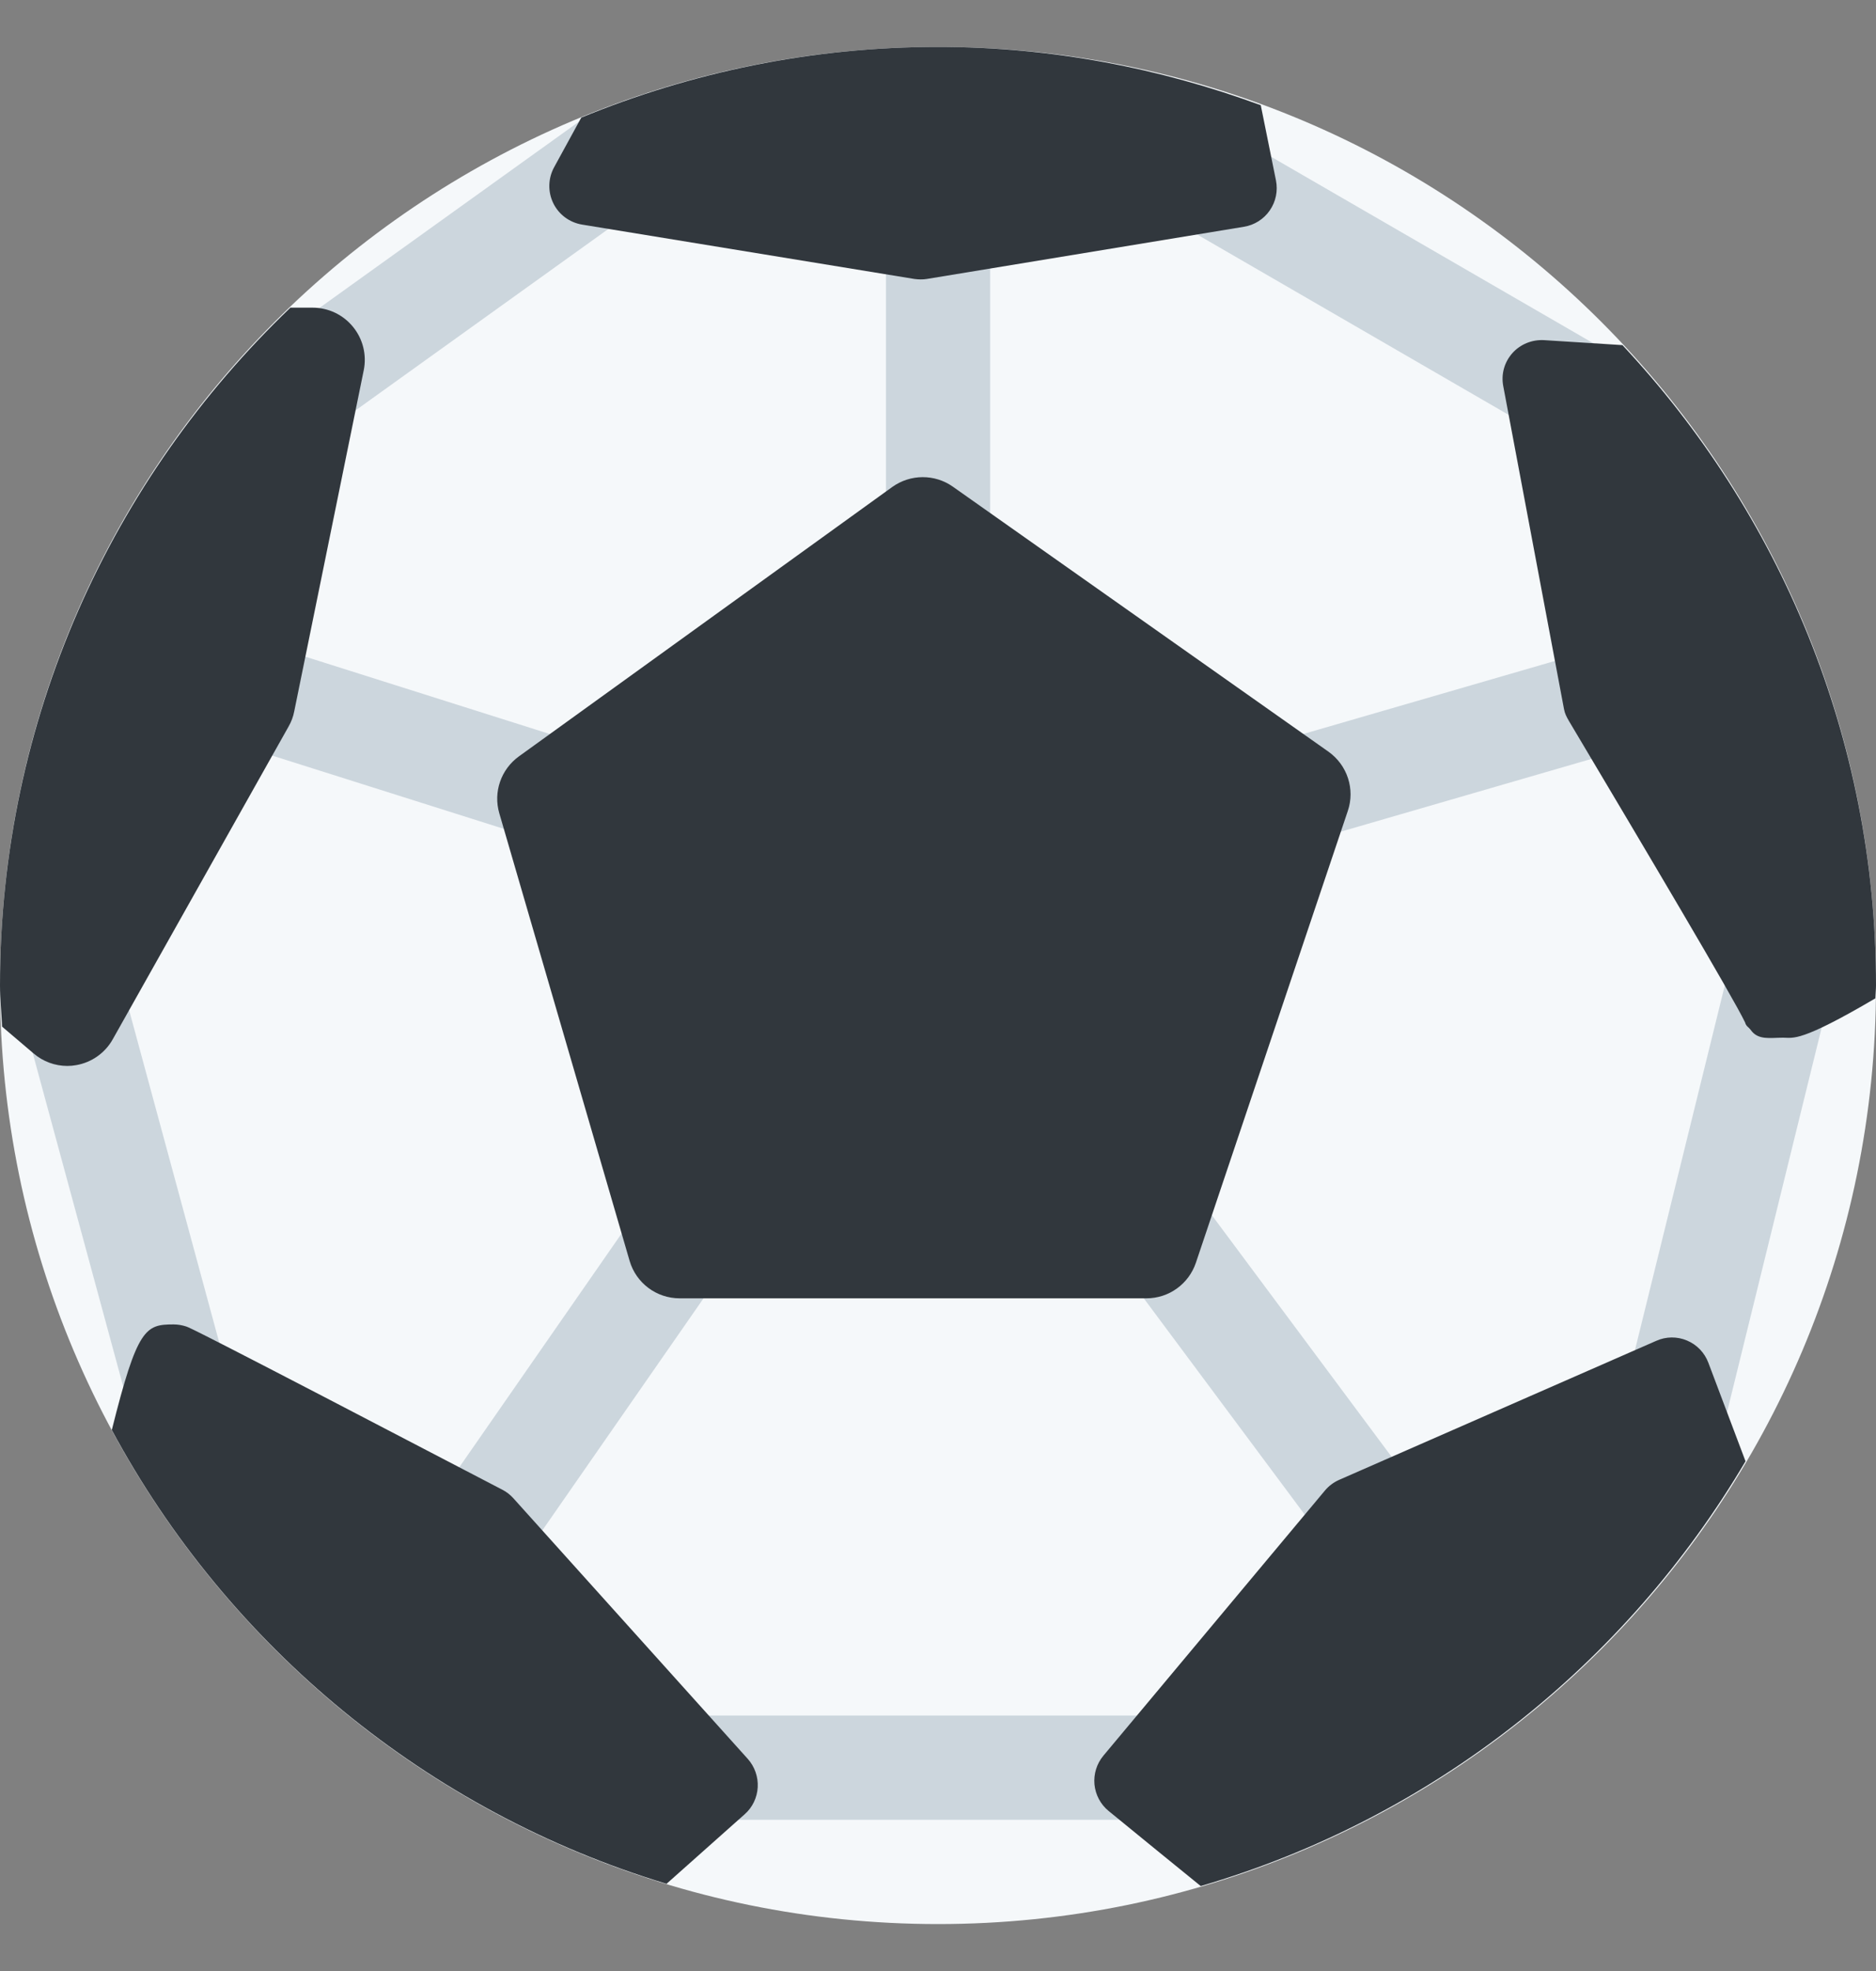 <svg width="20" height="21" viewBox="0 0 20 21" fill="none" xmlns="http://www.w3.org/2000/svg">
<rect x="0" y="0" width="20" height="21" fill="#808080" stroke="none"/>
<g id="Football 1" clip-path="url(#clip0_446_709)">
<path id="Vector" d="M10 20.5C15.523 20.5 20 16.023 20 10.5C20 4.977 15.523 0.5 10 0.5C4.477 0.5 0 4.977 0 10.5C0 16.023 4.477 20.5 10 20.5Z" fill="#F5F8FA"/>
<path id="Vector_2" d="M10 6.611C9.694 6.611 9.445 6.362 9.445 6.056V2.167C9.445 1.86 9.694 1.611 10 1.611C10.307 1.611 10.556 1.86 10.556 2.167V6.056C10.556 6.362 10.307 6.611 10 6.611ZM6.343 9.111C6.287 9.111 6.231 9.103 6.175 9.085L1.708 7.673C1.415 7.58 1.253 7.268 1.346 6.976C1.438 6.683 1.751 6.521 2.043 6.613L6.511 8.026C6.803 8.118 6.966 8.431 6.873 8.723C6.797 8.959 6.579 9.111 6.343 9.111ZM13.912 8.949C13.671 8.949 13.45 8.791 13.379 8.548C13.293 8.253 13.463 7.946 13.758 7.86L17.508 6.772C17.803 6.687 18.111 6.857 18.196 7.151C18.281 7.446 18.112 7.754 17.817 7.839L14.067 8.927C14.016 8.942 13.963 8.949 13.912 8.949ZM15.024 17.259C14.854 17.259 14.687 17.182 14.578 17.035L11.545 12.962C11.362 12.716 11.413 12.368 11.659 12.184C11.905 12.001 12.253 12.052 12.436 12.298L15.469 16.372C15.652 16.618 15.601 16.966 15.355 17.149C15.256 17.224 15.139 17.259 15.024 17.259ZM4.861 17.213C4.751 17.213 4.641 17.181 4.544 17.114C4.292 16.938 4.23 16.593 4.405 16.34L7.252 12.243C7.427 11.991 7.774 11.929 8.026 12.104C8.278 12.279 8.34 12.626 8.165 12.877L5.317 16.974C5.21 17.131 5.036 17.213 4.861 17.213ZM1.945 15.534C1.7 15.534 1.476 15.372 1.409 15.124L0.193 10.646C0.112 10.349 0.287 10.044 0.584 9.964C0.881 9.886 1.186 10.059 1.266 10.355L2.481 14.834C2.562 15.13 2.387 15.435 2.09 15.515C2.041 15.529 1.992 15.534 1.945 15.534ZM12.222 19.389H7.222C6.916 19.389 6.667 19.14 6.667 18.833C6.667 18.526 6.916 18.278 7.222 18.278H12.222C12.53 18.278 12.778 18.526 12.778 18.833C12.778 19.14 12.53 19.389 12.222 19.389ZM17.848 15.569C17.804 15.569 17.759 15.564 17.715 15.553C17.417 15.48 17.235 15.179 17.308 14.881L18.489 10.089C18.563 9.792 18.866 9.611 19.161 9.683C19.459 9.756 19.641 10.057 19.567 10.355L18.387 15.147C18.324 15.4 18.097 15.569 17.848 15.569ZM16.84 4.771C16.746 4.771 16.65 4.747 16.562 4.697L12.361 2.266C12.096 2.112 12.005 1.773 12.159 1.507C12.312 1.241 12.651 1.149 12.918 1.304L17.119 3.734C17.385 3.888 17.476 4.228 17.321 4.494C17.218 4.672 17.032 4.771 16.84 4.771ZM3.056 4.771C2.883 4.771 2.713 4.691 2.605 4.539C2.426 4.289 2.482 3.943 2.732 3.764L6.17 1.298C6.419 1.119 6.766 1.177 6.945 1.426C7.124 1.675 7.067 2.022 6.818 2.201L3.38 4.667C3.281 4.737 3.168 4.771 3.056 4.771Z" fill="#CCD6DD"/>
<path id="Vector_3" d="M14.163 8.009L10.158 5.185C9.965 5.049 9.706 5.05 9.513 5.188L5.532 8.059C5.341 8.197 5.257 8.439 5.323 8.665L6.712 13.433C6.781 13.67 6.998 13.833 7.246 13.833H12.222C12.461 13.833 12.672 13.681 12.749 13.455L14.369 8.64C14.448 8.407 14.363 8.151 14.163 8.009ZM0.718 11.357C0.75 11.357 0.783 11.354 0.815 11.348C0.978 11.319 1.121 11.218 1.202 11.073L3.077 7.74C3.106 7.689 3.126 7.636 3.137 7.578L3.878 3.944C3.911 3.781 3.869 3.611 3.763 3.482C3.658 3.353 3.5 3.278 3.333 3.278H3.096C1.192 5.098 0 7.658 0 10.5C0 10.648 0.016 10.792 0.022 10.938L0.357 11.223C0.458 11.31 0.586 11.357 0.718 11.357ZM5.898 2.164C5.957 2.286 6.072 2.371 6.206 2.393L9.747 2.972C9.769 2.975 9.792 2.977 9.814 2.977C9.837 2.977 9.859 2.976 9.882 2.972L13.262 2.416C13.373 2.398 13.473 2.335 13.537 2.242C13.602 2.148 13.625 2.033 13.603 1.922L13.441 1.121C12.367 0.726 11.211 0.5 10 0.5C8.653 0.5 7.37 0.77 6.197 1.253L5.908 1.781C5.843 1.899 5.839 2.042 5.898 2.164ZM17.297 3.677L16.461 3.624C16.334 3.617 16.208 3.667 16.123 3.763C16.038 3.859 16.002 3.986 16.026 4.113L16.674 7.556C16.683 7.604 16.701 7.638 16.726 7.681C17.554 9.072 18.477 10.626 18.604 10.893C18.617 10.939 18.638 10.937 18.667 10.977C18.745 11.085 18.874 11.056 19.007 11.056H19.011C19.121 11.056 19.191 11.108 19.993 10.637C19.994 10.591 20 10.546 20 10.5C20 7.859 18.969 5.464 17.297 3.677ZM8.078 19.042C8.084 18.932 8.046 18.823 7.972 18.74L5.472 15.962C5.439 15.926 5.399 15.894 5.355 15.872C2.086 14.167 2.025 14.147 1.985 14.133C1.942 14.119 1.896 14.111 1.851 14.111C1.552 14.111 1.464 14.147 1.192 15.236C2.434 17.541 4.555 19.3 7.106 20.071L7.939 19.33C8.022 19.257 8.072 19.153 8.078 19.042ZM17.986 14.283C17.881 14.238 17.761 14.239 17.657 14.286L14.277 15.767C14.218 15.793 14.166 15.832 14.125 15.881L11.764 18.705C11.692 18.791 11.658 18.901 11.668 19.012C11.679 19.123 11.733 19.225 11.819 19.295C12.199 19.606 12.52 19.867 12.801 20.095C15.266 19.376 17.331 17.735 18.609 15.569L18.213 14.52C18.173 14.413 18.091 14.327 17.986 14.283Z" fill="#31373D"/>
</g>
<defs>
<clipPath id="clip0_446_709">
<rect width="20" height="20" fill="white" transform="translate(0 0.5)"/>
</clipPath>
</defs>
</svg>
